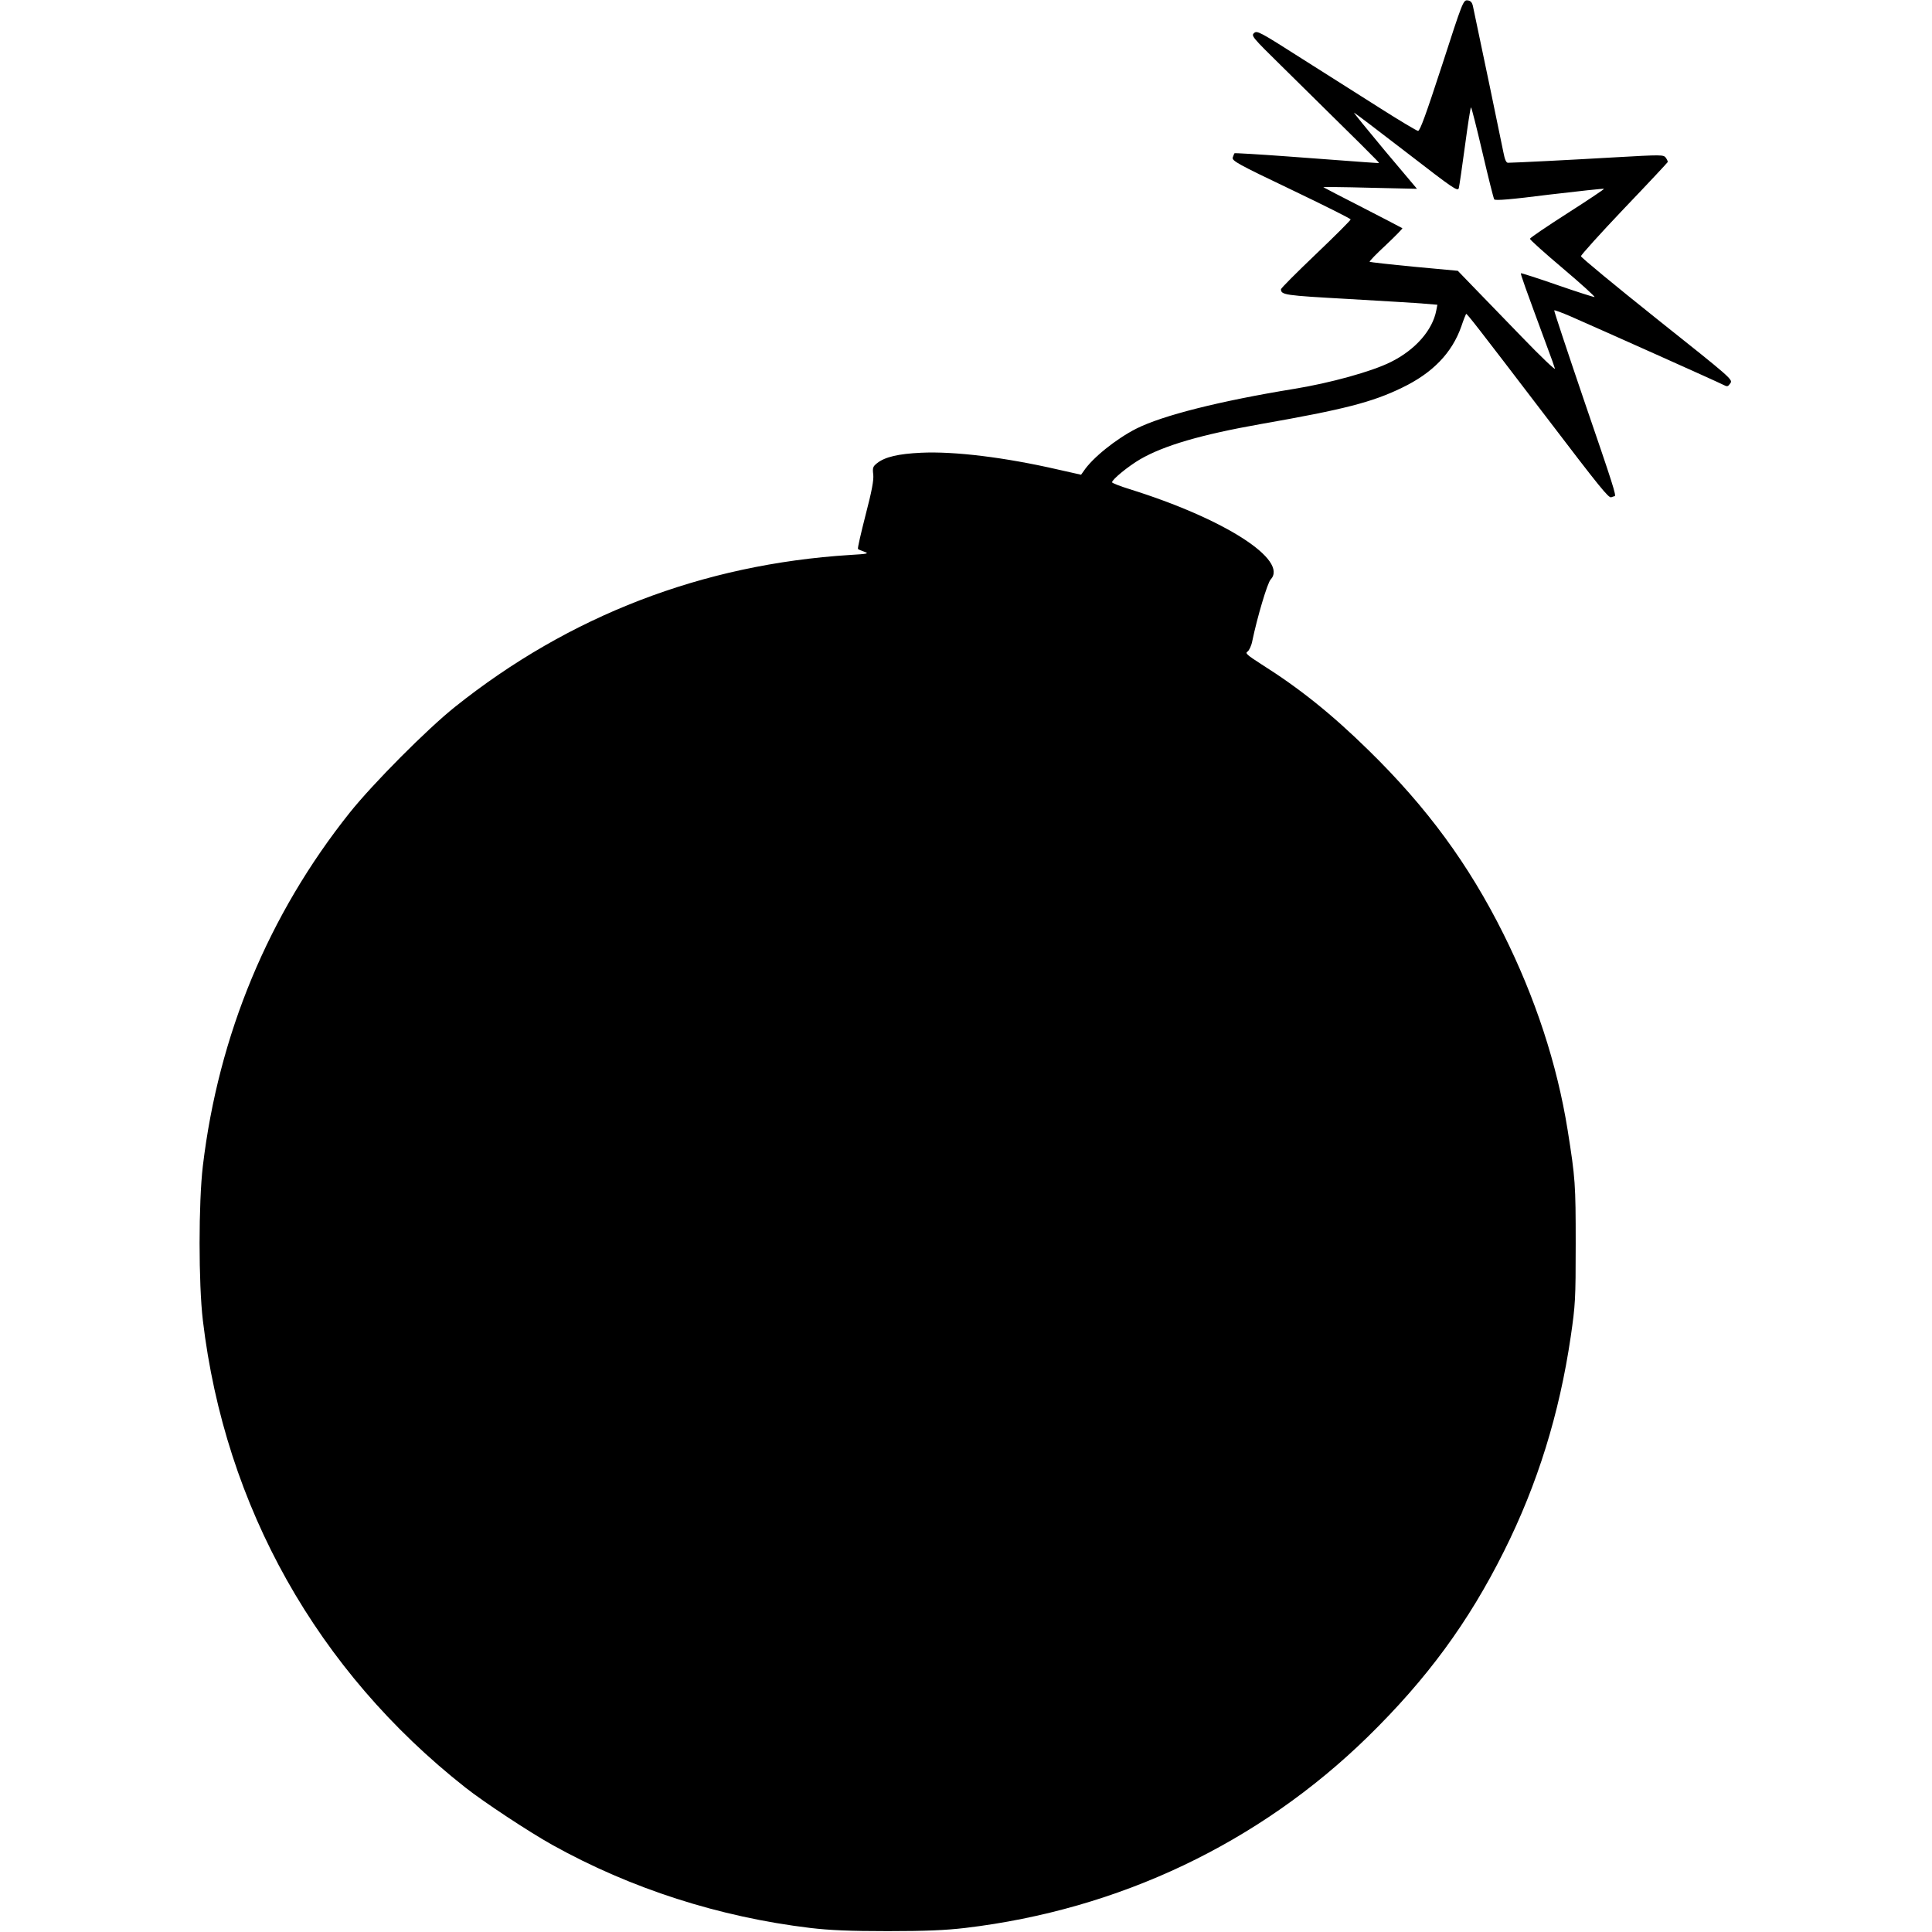 <?xml version="1.0" standalone="no"?>
<!DOCTYPE svg PUBLIC "-//W3C//DTD SVG 20010904//EN"
 "http://www.w3.org/TR/2001/REC-SVG-20010904/DTD/svg10.dtd">
<svg version="1.0" xmlns="http://www.w3.org/2000/svg"
 width="1098pt" height="1098pt" viewBox="0 0 1098 1098"
 preserveAspectRatio="xMidYMid meet">
<g transform="translate(0,1098) scale(0.1,-0.1)"
fill="#000000" stroke="none">
<path d="M8195 10608 c-90 -276 -125 -373 -136 -372 -8 1 -102 57 -209 125
-107 68 -310 196 -450 285 -240 153 -256 162 -273 146 -17 -15 -9 -25 155
-186 458 -451 558 -550 555 -552 -2 -2 -37 1 -520 37 -164 12 -299 20 -301 18
-2 -2 -6 -13 -10 -24 -5 -19 27 -37 331 -182 186 -89 338 -165 339 -170 1 -4
-88 -93 -197 -197 -109 -104 -199 -194 -199 -200 1 -32 20 -35 380 -55 201
-12 397 -23 437 -27 l72 -6 -6 -31 c-21 -113 -119 -225 -258 -294 -107 -54
-346 -120 -550 -153 -423 -69 -748 -151 -897 -226 -116 -59 -250 -167 -299
-241 l-15 -21 -129 29 c-304 70 -592 105 -780 96 -129 -6 -206 -24 -250 -59
-24 -19 -27 -26 -22 -66 3 -32 -8 -92 -44 -230 -26 -102 -46 -188 -43 -192 3
-3 20 -10 37 -16 28 -10 18 -12 -83 -18 -838 -53 -1595 -345 -2245 -864 -159
-127 -465 -435 -597 -600 -462 -579 -746 -1264 -835 -2007 -25 -210 -25 -670
0 -880 126 -1059 650 -1991 1492 -2654 105 -83 363 -253 494 -326 447 -249
950 -410 1466 -472 111 -13 224 -18 440 -18 216 0 329 5 440 18 875 104 1670
482 2289 1087 335 328 572 650 774 1055 190 380 314 778 379 1220 26 179 28
210 28 525 0 340 -2 373 -46 649 -60 374 -183 749 -365 1114 -197 395 -434
718 -765 1042 -210 206 -392 352 -609 489 -84 54 -95 64 -80 73 9 6 22 33 27
60 28 135 86 330 104 349 104 111 -262 346 -801 514 -55 17 -100 35 -100 39 0
16 93 92 160 131 137 79 347 140 685 200 473 83 633 124 802 206 175 84 285
198 338 349 12 36 25 68 27 71 4 4 58 -65 448 -576 316 -415 362 -471 377
-466 8 3 17 6 19 6 12 0 -10 68 -172 540 -96 282 -173 514 -171 516 2 3 44
-13 93 -34 176 -77 840 -374 866 -388 25 -13 28 -12 42 8 15 21 4 30 -417 365
-238 190 -432 350 -432 357 0 7 110 129 245 271 135 141 246 260 248 264 1 4
-4 15 -11 25 -13 17 -24 17 -288 2 -257 -15 -575 -31 -609 -31 -10 0 -18 18
-26 60 -9 46 -135 653 -173 830 -5 22 -13 31 -31 33 -24 2 -28 -8 -145 -370z
m230 -494 c33 -141 63 -261 67 -267 5 -8 93 -1 313 27 169 20 309 35 311 33 2
-2 -92 -65 -208 -139 -117 -75 -213 -140 -213 -145 0 -6 84 -81 188 -169 103
-87 183 -160 179 -162 -4 -1 -99 29 -211 68 -112 39 -206 69 -207 67 -4 -3 21
-72 152 -427 20 -52 38 -104 41 -115 3 -11 -82 70 -188 180 -106 110 -232 240
-279 288 l-85 88 -248 23 c-136 13 -250 26 -253 28 -3 3 39 46 93 96 53 50 95
93 93 95 -3 2 -104 55 -225 117 -121 62 -222 114 -224 116 -3 2 116 1 264 -3
l268 -6 -182 216 c-100 120 -179 217 -176 217 3 0 137 -102 298 -226 272 -210
292 -224 298 -202 3 13 19 122 35 241 16 119 31 217 34 217 3 0 32 -115 65
-256z"/>
</g>
</svg>
